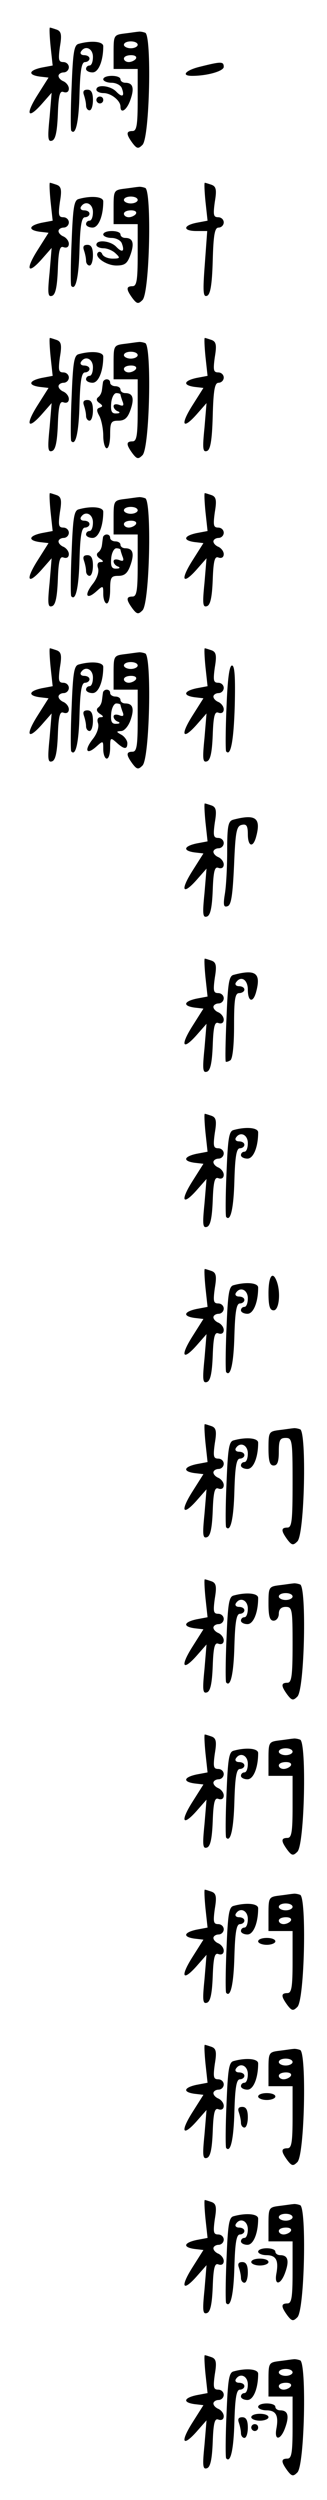 <?xml version="1.0" standalone="no"?>
<!DOCTYPE svg PUBLIC "-//W3C//DTD SVG 20010904//EN"
 "http://www.w3.org/TR/2001/REC-SVG-20010904/DTD/svg10.dtd">
<svg version="1.0" xmlns="http://www.w3.org/2000/svg"
 width="95pt" height="725pt" viewBox="0 0 95 725"
 preserveAspectRatio="xMidYMid meet">
<g transform="translate(0,725) scale(0.1,-0.1)"
fill="#000000" stroke="none">
<path d="M147 7115 l6 -55 -32 -6 c-37 -8 -41 -21 -6 -26 l26 -3 -31 -49 c-37
-58 -30 -74 11 -28 l29 33 -6 -72 c-6 -59 -5 -71 7 -67 10 3 15 25 17 76 2 57
6 70 17 65 9 -3 15 1 15 10 0 8 -7 17 -15 21 -8 3 -15 10 -15 16 0 5 7 10 15
10 8 0 15 7 15 15 0 8 -7 15 -16 15 -14 0 -15 7 -10 44 6 35 4 45 -9 50 -9 3
-18 6 -20 6 -2 0 -1 -25 2 -55z"/>
<path d="M363 7153 c-32 -4 -33 -5 -33 -54 l0 -49 35 0 35 0 0 -90 c0 -73 -3
-90 -15 -90 -19 0 -19 -9 0 -35 13 -17 17 -17 29 -5 21 21 27 317 8 325 -8 3
-17 4 -20 3 -4 0 -22 -3 -39 -5z m37 -33 c0 -5 -9 -10 -20 -10 -11 0 -20 5
-20 10 0 6 9 10 20 10 11 0 20 -4 20 -10z m-5 -40 c-3 -5 -13 -10 -21 -10 -8
0 -14 5 -14 10 0 6 9 10 21 10 11 0 17 -4 14 -10z"/>
<path d="M229 7123 c-14 -3 -17 -24 -21 -126 -3 -67 -3 -124 -1 -126 13 -16
22 27 24 107 2 68 6 92 16 92 7 0 13 5 13 10 0 6 -7 10 -16 10 -8 0 -12 5 -9
10 12 20 35 10 35 -15 0 -14 -4 -25 -10 -25 -5 0 -10 -4 -10 -10 0 -5 8 -10
19 -10 17 0 31 33 31 76 0 14 -35 17 -71 7z"/>
<path d="M583 7057 c-43 -10 -59 -27 -25 -27 45 0 92 14 92 26 0 16 -7 16 -67
1z"/>
<path d="M300 7020 c0 -5 11 -10 24 -10 13 0 27 -7 30 -16 9 -24 1 -28 -17 -9
-17 17 -57 21 -57 5 0 -5 9 -10 21 -10 22 0 49 -22 49 -39 0 -23 19 -10 29 20
12 34 7 49 -15 49 -8 0 -14 5 -14 10 0 6 -11 10 -25 10 -14 0 -25 -4 -25 -10z"/>
<path d="M244 6974 c3 -9 6 -22 6 -30 0 -8 5 -14 10 -14 6 0 10 14 10 30 0 21
-5 30 -16 30 -11 0 -14 -5 -10 -16z"/>
<path d="M280 6960 c0 -5 5 -10 10 -10 6 0 10 5 10 10 0 6 -4 10 -10 10 -5 0
-10 -4 -10 -10z"/>
<path d="M147 6665 l6 -55 -32 -6 c-37 -8 -41 -21 -6 -26 l26 -3 -31 -49 c-37
-58 -30 -74 11 -28 l29 33 -6 -72 c-6 -59 -5 -71 7 -67 10 3 15 25 17 76 2 57
6 70 17 65 9 -3 15 1 15 10 0 8 -7 17 -15 21 -8 3 -15 10 -15 16 0 5 7 10 15
10 8 0 15 7 15 15 0 8 -7 15 -16 15 -14 0 -15 7 -10 44 6 35 4 45 -9 50 -9 3
-18 6 -20 6 -2 0 -1 -25 2 -55z"/>
<path d="M597 6665 l6 -55 -32 -6 c-40 -8 -40 -24 0 -24 l31 0 -7 -96 c-6 -79
-5 -96 6 -92 10 3 15 31 17 101 2 77 6 97 17 97 8 0 15 7 15 15 0 8 -7 15 -16
15 -14 0 -15 7 -10 44 6 35 4 45 -9 50 -9 3 -18 6 -20 6 -2 0 -1 -25 2 -55z"/>
<path d="M363 6703 c-32 -4 -33 -5 -33 -54 l0 -49 35 0 35 0 0 -90 c0 -73 -3
-90 -15 -90 -19 0 -19 -9 0 -35 13 -17 17 -17 29 -5 21 21 27 317 8 325 -8 3
-17 4 -20 3 -4 0 -22 -3 -39 -5z m37 -33 c0 -5 -9 -10 -20 -10 -11 0 -20 5
-20 10 0 6 9 10 20 10 11 0 20 -4 20 -10z m-5 -40 c-3 -5 -13 -10 -21 -10 -8
0 -14 5 -14 10 0 6 9 10 21 10 11 0 17 -4 14 -10z"/>
<path d="M229 6673 c-14 -3 -17 -24 -21 -126 -3 -67 -3 -124 -1 -126 13 -16
22 27 24 107 2 68 6 92 16 92 7 0 13 5 13 10 0 6 -7 10 -16 10 -8 0 -12 5 -9
10 12 20 35 10 35 -15 0 -14 -4 -25 -10 -25 -5 0 -10 -4 -10 -10 0 -5 8 -10
19 -10 17 0 31 33 31 76 0 14 -35 17 -71 7z"/>
<path d="M300 6570 c0 -5 11 -10 24 -10 13 0 27 -7 30 -16 9 -24 1 -28 -17 -9
-17 17 -57 21 -57 5 0 -5 9 -10 21 -10 11 0 27 -7 35 -15 14 -13 13 -15 -9
-15 -14 0 -27 6 -30 13 -2 6 -8 9 -12 5 -13 -12 23 -38 53 -38 25 0 32 6 41
31 12 34 7 49 -15 49 -8 0 -14 5 -14 10 0 6 -11 10 -25 10 -14 0 -25 -4 -25
-10z"/>
<path d="M244 6524 c3 -9 6 -22 6 -30 0 -8 5 -14 10 -14 6 0 10 14 10 30 0 21
-5 30 -16 30 -11 0 -14 -5 -10 -16z"/>
<path d="M147 6215 l6 -55 -32 -6 c-37 -8 -41 -21 -6 -26 l26 -3 -31 -49 c-37
-58 -30 -74 11 -28 l29 33 -6 -72 c-6 -59 -5 -71 7 -67 10 3 15 25 17 76 2 57
6 70 17 65 9 -3 15 1 15 10 0 8 -7 17 -15 21 -8 3 -15 10 -15 16 0 5 7 10 15
10 8 0 15 7 15 15 0 8 -7 15 -16 15 -14 0 -15 7 -10 44 6 35 4 45 -9 50 -9 3
-18 6 -20 6 -2 0 -1 -25 2 -55z"/>
<path d="M597 6215 l6 -55 -32 -6 c-37 -8 -41 -21 -6 -26 l26 -3 -31 -49 c-37
-58 -30 -74 11 -28 l29 33 -6 -72 c-6 -59 -5 -71 7 -67 10 3 15 29 17 101 2
77 6 97 17 97 8 0 15 7 15 15 0 8 -7 15 -16 15 -14 0 -15 7 -10 44 6 35 4 45
-9 50 -9 3 -18 6 -20 6 -2 0 -1 -25 2 -55z"/>
<path d="M363 6253 c-32 -4 -33 -5 -33 -54 l0 -49 35 0 35 0 0 -90 c0 -73 -3
-90 -15 -90 -19 0 -19 -9 0 -35 13 -17 17 -17 29 -5 21 21 27 317 8 325 -8 3
-17 4 -20 3 -4 0 -22 -3 -39 -5z m37 -33 c0 -5 -9 -10 -20 -10 -11 0 -20 5
-20 10 0 6 9 10 20 10 11 0 20 -4 20 -10z m-5 -40 c-3 -5 -13 -10 -21 -10 -8
0 -14 5 -14 10 0 6 9 10 21 10 11 0 17 -4 14 -10z"/>
<path d="M229 6223 c-14 -3 -17 -24 -21 -126 -3 -67 -3 -124 -1 -126 13 -16
22 27 24 107 2 68 6 92 16 92 7 0 13 5 13 10 0 6 -7 10 -16 10 -8 0 -12 5 -9
10 12 20 35 10 35 -15 0 -14 -4 -25 -10 -25 -5 0 -10 -4 -10 -10 0 -5 8 -10
19 -10 17 0 31 33 31 76 0 14 -35 17 -71 7z"/>
<path d="M299 6140 c-1 -5 -2 -16 -3 -22 -1 -7 -5 -16 -11 -20 -6 -5 -5 -11 4
-17 10 -7 10 -10 1 -13 -10 -3 -10 -9 -1 -25 6 -12 11 -38 11 -57 0 -20 5 -36
10 -36 6 0 10 18 10 40 0 36 3 40 24 40 18 0 27 8 35 31 12 34 7 49 -15 49 -8
0 -14 5 -14 10 0 6 -7 10 -15 10 -8 0 -15 5 -15 10 0 6 -4 10 -10 10 -5 0 -11
-4 -11 -10z m51 -34 c0 -2 3 -12 6 -20 5 -12 2 -15 -10 -10 -9 3 -16 2 -16 -4
0 -6 6 -13 13 -15 7 -3 5 -6 -5 -6 -13 -1 -17 6 -15 29 1 16 8 30 15 30 6 0
12 -2 12 -4z"/>
<path d="M244 6074 c3 -9 6 -22 6 -30 0 -8 5 -14 10 -14 6 0 10 14 10 30 0 21
-5 30 -16 30 -11 0 -14 -5 -10 -16z"/>
<path d="M147 5765 l6 -55 -32 -6 c-37 -8 -41 -21 -6 -26 l26 -3 -31 -49 c-37
-58 -30 -74 11 -28 l29 33 -6 -72 c-6 -59 -5 -71 7 -67 10 3 15 25 17 76 2 57
6 70 17 65 9 -3 15 1 15 10 0 8 -7 17 -15 21 -8 3 -15 10 -15 16 0 5 7 10 15
10 8 0 15 7 15 15 0 8 -7 15 -16 15 -14 0 -15 7 -10 44 6 35 4 45 -9 50 -9 3
-18 6 -20 6 -2 0 -1 -25 2 -55z"/>
<path d="M597 5765 l6 -55 -32 -6 c-37 -8 -41 -21 -6 -26 l26 -3 -31 -49 c-37
-58 -30 -74 11 -28 l29 33 -6 -72 c-6 -59 -5 -71 7 -67 10 3 15 25 17 76 2 57
6 70 17 65 9 -3 15 1 15 10 0 8 -7 17 -15 21 -8 3 -15 10 -15 16 0 5 7 10 15
10 8 0 15 7 15 15 0 8 -7 15 -16 15 -14 0 -15 7 -10 44 6 35 4 45 -9 50 -9 3
-18 6 -20 6 -2 0 -1 -25 2 -55z"/>
<path d="M363 5803 c-32 -4 -33 -5 -33 -54 l0 -49 35 0 35 0 0 -90 c0 -73 -3
-90 -15 -90 -19 0 -19 -9 0 -35 13 -17 17 -17 29 -5 21 21 27 317 8 325 -8 3
-17 4 -20 3 -4 0 -22 -3 -39 -5z m37 -33 c0 -5 -9 -10 -20 -10 -11 0 -20 5
-20 10 0 6 9 10 20 10 11 0 20 -4 20 -10z m-5 -40 c-3 -5 -13 -10 -21 -10 -8
0 -14 5 -14 10 0 6 9 10 21 10 11 0 17 -4 14 -10z"/>
<path d="M229 5773 c-14 -3 -17 -24 -21 -126 -3 -67 -3 -124 -1 -126 13 -16
22 27 24 107 2 68 6 92 16 92 7 0 13 5 13 10 0 6 -7 10 -16 10 -8 0 -12 5 -9
10 12 20 35 10 35 -15 0 -14 -4 -25 -10 -25 -5 0 -10 -4 -10 -10 0 -5 8 -10
19 -10 17 0 31 33 31 76 0 14 -35 17 -71 7z"/>
<path d="M299 5690 c-1 -5 -2 -16 -3 -22 -1 -7 -5 -16 -11 -20 -6 -5 -4 -12 5
-18 11 -7 12 -10 2 -10 -8 0 -11 -7 -7 -18 3 -11 -3 -30 -16 -46 -25 -32 -18
-47 11 -21 20 18 20 17 20 -8 0 -15 5 -27 10 -27 6 0 10 18 10 40 0 36 3 40
24 40 18 0 27 8 35 31 12 34 7 49 -15 49 -8 0 -14 5 -14 10 0 6 -7 10 -15 10
-8 0 -15 5 -15 10 0 6 -4 10 -10 10 -5 0 -11 -4 -11 -10z m51 -34 c0 -2 3 -12
6 -20 5 -12 2 -15 -10 -10 -9 3 -16 2 -16 -4 0 -6 6 -13 13 -15 7 -3 5 -6 -5
-6 -13 -1 -17 6 -15 29 1 16 8 30 15 30 6 0 12 -2 12 -4z"/>
<path d="M244 5624 c3 -9 6 -22 6 -30 0 -8 5 -14 10 -14 6 0 10 14 10 30 0 21
-5 30 -16 30 -11 0 -14 -5 -10 -16z"/>
<path d="M147 5315 l6 -55 -32 -6 c-37 -8 -41 -21 -6 -26 l26 -3 -31 -49 c-37
-58 -30 -74 11 -28 l29 33 -6 -72 c-6 -59 -5 -71 7 -67 10 3 15 25 17 76 2 57
6 70 17 65 9 -3 15 1 15 10 0 8 -7 17 -15 21 -8 3 -15 10 -15 16 0 5 7 10 15
10 8 0 15 7 15 15 0 8 -7 15 -16 15 -14 0 -15 7 -10 44 6 35 4 45 -9 50 -9 3
-18 6 -20 6 -2 0 -1 -25 2 -55z"/>
<path d="M597 5315 l6 -55 -32 -6 c-37 -8 -41 -21 -6 -26 l26 -3 -31 -49 c-37
-58 -30 -74 11 -28 l29 33 -6 -72 c-6 -59 -5 -71 7 -67 10 3 15 25 17 76 2 57
6 70 17 65 9 -3 15 1 15 10 0 8 -7 17 -15 21 -8 3 -15 10 -15 16 0 5 7 10 15
10 8 0 15 7 15 15 0 8 -7 15 -16 15 -14 0 -15 7 -10 44 6 35 4 45 -9 50 -9 3
-18 6 -20 6 -2 0 -1 -25 2 -55z"/>
<path d="M363 5353 c-32 -4 -33 -5 -33 -54 l0 -49 35 0 35 0 0 -90 c0 -73 -3
-90 -15 -90 -19 0 -19 -9 0 -35 13 -17 17 -17 29 -5 21 21 27 317 8 325 -8 3
-17 4 -20 3 -4 0 -22 -3 -39 -5z m37 -33 c0 -5 -9 -10 -20 -10 -11 0 -20 5
-20 10 0 6 9 10 20 10 11 0 20 -4 20 -10z m-5 -40 c-3 -5 -13 -10 -21 -10 -8
0 -14 5 -14 10 0 6 9 10 21 10 11 0 17 -4 14 -10z"/>
<path d="M229 5323 c-14 -3 -17 -24 -21 -126 -3 -67 -3 -124 -1 -126 13 -16
22 27 24 107 2 68 6 92 16 92 7 0 13 5 13 10 0 6 -7 10 -16 10 -8 0 -12 5 -9
10 12 20 35 10 35 -15 0 -14 -4 -25 -10 -25 -5 0 -10 -4 -10 -10 0 -5 8 -10
19 -10 17 0 31 33 31 76 0 14 -35 17 -71 7z"/>
<path d="M658 5198 c-3 -68 -3 -125 -1 -127 13 -16 22 30 25 132 2 82 0 117
-8 117 -8 0 -13 -41 -16 -122z"/>
<path d="M299 5240 c-1 -5 -2 -16 -3 -22 -1 -7 -5 -16 -11 -20 -6 -5 -4 -12 5
-18 11 -7 12 -10 2 -10 -8 0 -11 -7 -7 -18 3 -11 -3 -30 -16 -46 -25 -32 -18
-47 11 -21 20 18 20 17 20 -8 0 -15 5 -27 10 -27 6 0 10 14 10 32 0 29 1 30
18 15 23 -21 32 -21 32 -2 0 7 -8 19 -17 24 -16 9 -16 10 -1 11 9 0 21 14 27
31 12 34 7 49 -15 49 -8 0 -14 5 -14 10 0 6 -7 10 -15 10 -8 0 -15 5 -15 10 0
6 -4 10 -10 10 -5 0 -11 -4 -11 -10z m51 -34 c0 -2 3 -12 6 -20 5 -12 2 -15
-10 -10 -9 3 -16 2 -16 -4 0 -6 6 -13 13 -15 7 -3 5 -6 -5 -6 -13 -1 -17 6
-15 29 1 16 8 30 15 30 6 0 12 -2 12 -4z"/>
<path d="M244 5174 c3 -9 6 -22 6 -30 0 -8 5 -14 10 -14 6 0 10 14 10 30 0 21
-5 30 -16 30 -11 0 -14 -5 -10 -16z"/>
<path d="M597 4865 l6 -55 -32 -6 c-37 -8 -41 -21 -6 -26 l26 -3 -31 -49 c-37
-58 -30 -74 11 -28 l29 33 -6 -72 c-6 -59 -5 -71 7 -67 10 3 15 25 17 76 2 57
6 70 17 65 9 -3 15 1 15 10 0 8 -7 17 -15 21 -8 3 -15 10 -15 16 0 5 7 10 15
10 8 0 15 7 15 15 0 8 -7 15 -16 15 -14 0 -15 7 -10 44 6 35 4 45 -9 50 -9 3
-18 6 -20 6 -2 0 -1 -25 2 -55z"/>
<path d="M678 4873 c-15 -4 -18 -17 -18 -91 0 -48 -3 -104 -7 -126 -5 -31 -3
-38 8 -34 11 3 15 33 19 119 4 98 7 114 23 117 13 3 17 -3 17 -27 0 -36 15
-41 24 -8 15 55 -1 67 -66 50z"/>
<path d="M597 4415 l6 -55 -32 -6 c-37 -8 -41 -21 -6 -26 l26 -3 -31 -49 c-37
-58 -30 -74 11 -28 l29 33 -6 -72 c-6 -59 -5 -71 7 -67 10 3 15 25 17 76 2 57
6 70 17 65 9 -3 15 1 15 10 0 8 -7 17 -15 21 -8 3 -15 10 -15 16 0 5 7 10 15
10 8 0 15 7 15 15 0 8 -7 15 -16 15 -14 0 -15 7 -10 44 6 35 4 45 -9 50 -9 3
-18 6 -20 6 -2 0 -1 -25 2 -55z"/>
<path d="M679 4423 c-14 -3 -17 -24 -21 -126 -3 -67 -4 -124 -2 -126 1 -1 7 0
13 4 7 4 11 45 11 101 0 77 3 94 15 94 8 0 15 5 15 10 0 6 -7 10 -16 10 -8 0
-12 5 -9 10 14 22 35 10 35 -20 0 -35 15 -40 24 -7 15 55 -1 67 -65 50z"/>
<path d="M597 3965 l6 -55 -32 -6 c-37 -8 -41 -21 -6 -26 l26 -3 -31 -49 c-37
-58 -30 -74 11 -28 l29 33 -6 -72 c-6 -59 -5 -71 7 -67 10 3 15 25 17 76 2 57
6 70 17 65 9 -3 15 1 15 10 0 8 -7 17 -15 21 -8 3 -15 10 -15 16 0 5 7 10 15
10 8 0 15 7 15 15 0 8 -7 15 -16 15 -14 0 -15 7 -10 44 6 35 4 45 -9 50 -9 3
-18 6 -20 6 -2 0 -1 -25 2 -55z"/>
<path d="M679 3973 c-14 -3 -17 -24 -21 -126 -3 -67 -3 -124 -1 -126 13 -16
22 27 24 107 2 68 6 92 16 92 7 0 13 5 13 10 0 6 -7 10 -16 10 -8 0 -12 5 -9
10 12 20 35 10 35 -15 0 -14 -4 -25 -10 -25 -5 0 -10 -4 -10 -10 0 -5 8 -10
19 -10 17 0 31 33 31 76 0 14 -35 17 -71 7z"/>
<path d="M597 3515 l6 -55 -32 -6 c-37 -8 -41 -21 -6 -26 l26 -3 -31 -49 c-37
-58 -30 -74 11 -28 l29 33 -6 -72 c-6 -59 -5 -71 7 -67 10 3 15 25 17 76 2 57
6 70 17 65 9 -3 15 1 15 10 0 8 -7 17 -15 21 -8 3 -15 10 -15 16 0 5 7 10 15
10 8 0 15 7 15 15 0 8 -7 15 -16 15 -14 0 -15 7 -10 44 6 35 4 45 -9 50 -9 3
-18 6 -20 6 -2 0 -1 -25 2 -55z"/>
<path d="M780 3500 c0 -38 4 -50 15 -50 16 0 21 52 9 84 -12 32 -24 15 -24
-34z"/>
<path d="M679 3523 c-14 -3 -17 -24 -21 -126 -3 -67 -3 -124 -1 -126 13 -16
22 27 24 107 2 68 6 92 16 92 7 0 13 5 13 10 0 6 -7 10 -16 10 -8 0 -12 5 -9
10 12 20 35 10 35 -15 0 -14 -4 -25 -10 -25 -5 0 -10 -4 -10 -10 0 -5 8 -10
19 -10 17 0 31 33 31 76 0 14 -35 17 -71 7z"/>
<path d="M597 3065 l6 -55 -32 -6 c-37 -8 -41 -21 -6 -26 l26 -3 -31 -49 c-37
-58 -30 -74 11 -28 l29 33 -6 -72 c-6 -59 -5 -71 7 -67 10 3 15 25 17 76 2 57
6 70 17 65 9 -3 15 1 15 10 0 8 -7 17 -15 21 -8 3 -15 10 -15 16 0 5 7 10 15
10 8 0 15 7 15 15 0 8 -7 15 -16 15 -14 0 -15 7 -10 44 6 35 4 45 -9 50 -9 3
-18 6 -20 6 -2 0 -1 -25 2 -55z"/>
<path d="M813 3103 c-32 -4 -33 -5 -33 -54 0 -37 4 -49 15 -49 11 0 15 11 15
40 0 33 3 40 20 40 19 0 20 -7 20 -130 0 -109 -2 -130 -15 -130 -19 0 -19 -9
0 -35 13 -17 17 -17 29 -5 21 21 27 317 8 325 -8 3 -17 4 -20 3 -4 0 -22 -3
-39 -5z"/>
<path d="M679 3073 c-14 -3 -17 -24 -21 -126 -3 -67 -3 -124 -1 -126 13 -16
22 27 24 107 2 68 6 92 16 92 7 0 13 5 13 10 0 6 -7 10 -16 10 -8 0 -12 5 -9
10 12 20 35 10 35 -15 0 -14 -4 -25 -10 -25 -5 0 -10 -4 -10 -10 0 -5 8 -10
19 -10 17 0 31 33 31 76 0 14 -35 17 -71 7z"/>
<path d="M597 2615 l6 -55 -32 -6 c-37 -8 -41 -21 -6 -26 l26 -3 -31 -49 c-37
-58 -30 -74 11 -28 l29 33 -6 -72 c-6 -59 -5 -71 7 -67 10 3 15 25 17 76 2 57
6 70 17 65 9 -3 15 1 15 10 0 8 -7 17 -15 21 -8 3 -15 10 -15 16 0 5 7 10 15
10 8 0 15 7 15 15 0 8 -7 15 -16 15 -14 0 -15 7 -10 44 6 35 4 45 -9 50 -9 3
-18 6 -20 6 -2 0 -1 -25 2 -55z"/>
<path d="M813 2653 c-32 -4 -33 -5 -33 -54 0 -37 4 -49 15 -49 8 0 15 9 15 20
0 13 7 20 20 20 19 0 20 -7 20 -110 0 -91 -3 -110 -15 -110 -19 0 -19 -9 0
-35 13 -17 17 -17 29 -5 21 21 27 317 8 325 -8 3 -17 4 -20 3 -4 0 -22 -3 -39
-5z m37 -33 c0 -5 -9 -10 -20 -10 -11 0 -20 5 -20 10 0 6 9 10 20 10 11 0 20
-4 20 -10z"/>
<path d="M679 2623 c-14 -3 -17 -24 -21 -126 -3 -67 -3 -124 -1 -126 13 -16
22 27 24 107 2 68 6 92 16 92 7 0 13 5 13 10 0 6 -7 10 -16 10 -8 0 -12 5 -9
10 12 20 35 10 35 -15 0 -14 -4 -25 -10 -25 -5 0 -10 -4 -10 -10 0 -5 8 -10
19 -10 17 0 31 33 31 76 0 14 -35 17 -71 7z"/>
<path d="M597 2165 l6 -55 -32 -6 c-37 -8 -41 -21 -6 -26 l26 -3 -31 -49 c-37
-58 -30 -74 11 -28 l29 33 -6 -72 c-6 -59 -5 -71 7 -67 10 3 15 25 17 76 2 57
6 70 17 65 9 -3 15 1 15 10 0 8 -7 17 -15 21 -8 3 -15 10 -15 16 0 5 7 10 15
10 8 0 15 7 15 15 0 8 -7 15 -16 15 -14 0 -15 7 -10 44 6 35 4 45 -9 50 -9 3
-18 6 -20 6 -2 0 -1 -25 2 -55z"/>
<path d="M813 2203 c-32 -4 -33 -5 -33 -54 l0 -49 35 0 35 0 0 -90 c0 -73 -3
-90 -15 -90 -19 0 -19 -9 0 -35 13 -17 17 -17 29 -5 21 21 27 317 8 325 -8 3
-17 4 -20 3 -4 0 -22 -3 -39 -5z m37 -33 c0 -5 -9 -10 -20 -10 -11 0 -20 5
-20 10 0 6 9 10 20 10 11 0 20 -4 20 -10z m-5 -40 c-3 -5 -13 -10 -21 -10 -8
0 -14 5 -14 10 0 6 9 10 21 10 11 0 17 -4 14 -10z"/>
<path d="M679 2173 c-14 -3 -17 -24 -21 -126 -3 -67 -3 -124 -1 -126 13 -16
22 27 24 107 2 68 6 92 16 92 7 0 13 5 13 10 0 6 -7 10 -16 10 -8 0 -12 5 -9
10 12 20 35 10 35 -15 0 -14 -4 -25 -10 -25 -5 0 -10 -4 -10 -10 0 -5 8 -10
19 -10 17 0 31 33 31 76 0 14 -35 17 -71 7z"/>
<path d="M597 1715 l6 -55 -32 -6 c-37 -8 -41 -21 -6 -26 l26 -3 -31 -49 c-37
-58 -30 -74 11 -28 l29 33 -6 -72 c-6 -59 -5 -71 7 -67 10 3 15 25 17 76 2 57
6 70 17 65 9 -3 15 1 15 10 0 8 -7 17 -15 21 -8 3 -15 10 -15 16 0 5 7 10 15
10 8 0 15 7 15 15 0 8 -7 15 -16 15 -14 0 -15 7 -10 44 6 35 4 45 -9 50 -9 3
-18 6 -20 6 -2 0 -1 -25 2 -55z"/>
<path d="M813 1753 c-32 -4 -33 -5 -33 -54 l0 -49 35 0 35 0 0 -90 c0 -73 -3
-90 -15 -90 -19 0 -19 -9 0 -35 13 -17 17 -17 29 -5 21 21 27 317 8 325 -8 3
-17 4 -20 3 -4 0 -22 -3 -39 -5z m37 -33 c0 -5 -9 -10 -20 -10 -11 0 -20 5
-20 10 0 6 9 10 20 10 11 0 20 -4 20 -10z m-5 -40 c-3 -5 -13 -10 -21 -10 -8
0 -14 5 -14 10 0 6 9 10 21 10 11 0 17 -4 14 -10z"/>
<path d="M679 1723 c-14 -3 -17 -24 -21 -126 -3 -67 -3 -124 -1 -126 13 -16
22 27 24 107 2 68 6 92 16 92 7 0 13 5 13 10 0 6 -7 10 -16 10 -8 0 -12 5 -9
10 12 20 35 10 35 -15 0 -14 -4 -25 -10 -25 -5 0 -10 -4 -10 -10 0 -5 8 -10
19 -10 17 0 31 33 31 76 0 14 -35 17 -71 7z"/>
<path d="M750 1620 c0 -5 11 -10 25 -10 14 0 25 5 25 10 0 6 -11 10 -25 10
-14 0 -25 -4 -25 -10z"/>
<path d="M597 1265 l6 -55 -32 -6 c-37 -8 -41 -21 -6 -26 l26 -3 -31 -49 c-37
-58 -30 -74 11 -28 l29 33 -6 -72 c-6 -59 -5 -71 7 -67 10 3 15 25 17 76 2 57
6 70 17 65 9 -3 15 1 15 10 0 8 -7 17 -15 21 -8 3 -15 10 -15 16 0 5 7 10 15
10 8 0 15 7 15 15 0 8 -7 15 -16 15 -14 0 -15 7 -10 44 6 35 4 45 -9 50 -9 3
-18 6 -20 6 -2 0 -1 -25 2 -55z"/>
<path d="M813 1303 c-32 -4 -33 -5 -33 -54 l0 -49 35 0 35 0 0 -90 c0 -73 -3
-90 -15 -90 -19 0 -19 -9 0 -35 13 -17 17 -17 29 -5 21 21 27 317 8 325 -8 3
-17 4 -20 3 -4 0 -22 -3 -39 -5z m37 -33 c0 -5 -9 -10 -20 -10 -11 0 -20 5
-20 10 0 6 9 10 20 10 11 0 20 -4 20 -10z m-5 -40 c-3 -5 -13 -10 -21 -10 -8
0 -14 5 -14 10 0 6 9 10 21 10 11 0 17 -4 14 -10z"/>
<path d="M679 1273 c-14 -3 -17 -24 -21 -126 -3 -67 -3 -124 -1 -126 13 -16
22 27 24 107 2 68 6 92 16 92 7 0 13 5 13 10 0 6 -7 10 -16 10 -8 0 -12 5 -9
10 12 20 35 10 35 -15 0 -14 -4 -25 -10 -25 -5 0 -10 -4 -10 -10 0 -5 8 -10
19 -10 17 0 31 33 31 76 0 14 -35 17 -71 7z"/>
<path d="M750 1170 c0 -5 11 -10 25 -10 14 0 25 5 25 10 0 6 -11 10 -25 10
-14 0 -25 -4 -25 -10z"/>
<path d="M694 1124 c3 -9 6 -22 6 -30 0 -8 5 -14 10 -14 6 0 10 14 10 30 0 21
-5 30 -16 30 -11 0 -14 -5 -10 -16z"/>
<path d="M597 815 l6 -55 -32 -6 c-37 -8 -41 -21 -6 -26 l26 -3 -31 -49 c-37
-58 -30 -74 11 -28 l29 33 -6 -72 c-6 -59 -5 -71 7 -67 10 3 15 25 17 76 2 57
6 70 17 65 9 -3 15 1 15 10 0 8 -7 17 -15 21 -8 3 -15 10 -15 16 0 5 7 10 15
10 8 0 15 7 15 15 0 8 -7 15 -16 15 -14 0 -15 7 -10 44 6 35 4 45 -9 50 -9 3
-18 6 -20 6 -2 0 -1 -25 2 -55z"/>
<path d="M813 853 c-32 -4 -33 -5 -33 -54 l0 -49 35 0 35 0 0 -90 c0 -73 -3
-90 -15 -90 -19 0 -19 -9 0 -35 13 -17 17 -17 29 -5 21 21 27 317 8 325 -8 3
-17 4 -20 3 -4 0 -22 -3 -39 -5z m37 -33 c0 -5 -9 -10 -20 -10 -11 0 -20 5
-20 10 0 6 9 10 20 10 11 0 20 -4 20 -10z m-5 -40 c-3 -5 -13 -10 -21 -10 -8
0 -14 5 -14 10 0 6 9 10 21 10 11 0 17 -4 14 -10z"/>
<path d="M679 823 c-14 -3 -17 -24 -21 -126 -3 -67 -3 -124 -1 -126 13 -16 22
27 24 107 2 68 6 92 16 92 7 0 13 5 13 10 0 6 -7 10 -16 10 -8 0 -12 5 -9 10
12 20 35 10 35 -15 0 -14 -4 -25 -10 -25 -5 0 -10 -4 -10 -10 0 -5 8 -10 19
-10 17 0 31 33 31 76 0 14 -35 17 -71 7z"/>
<path d="M750 720 c0 -5 11 -10 24 -10 28 0 36 -15 29 -53 -7 -37 13 -34 26 4
12 34 7 49 -15 49 -8 0 -14 5 -14 10 0 6 -11 10 -25 10 -14 0 -25 -4 -25 -10z"/>
<path d="M730 690 c0 -5 11 -10 25 -10 14 0 25 5 25 10 0 6 -11 10 -25 10 -14
0 -25 -4 -25 -10z"/>
<path d="M694 674 c3 -9 6 -22 6 -30 0 -8 5 -14 10 -14 6 0 10 14 10 30 0 21
-5 30 -16 30 -11 0 -14 -5 -10 -16z"/>
<path d="M597 365 l6 -55 -32 -6 c-37 -8 -41 -21 -6 -26 l26 -3 -31 -49 c-37
-58 -30 -74 11 -28 l29 33 -6 -72 c-6 -59 -5 -71 7 -67 10 3 15 25 17 76 2 57
6 70 17 65 9 -3 15 1 15 10 0 8 -7 17 -15 21 -8 3 -15 10 -15 16 0 5 7 10 15
10 8 0 15 7 15 15 0 8 -7 15 -16 15 -14 0 -15 7 -10 44 6 35 4 45 -9 50 -9 3
-18 6 -20 6 -2 0 -1 -25 2 -55z"/>
<path d="M813 403 c-32 -4 -33 -5 -33 -54 l0 -49 35 0 35 0 0 -90 c0 -73 -3
-90 -15 -90 -19 0 -19 -9 0 -35 13 -17 17 -17 29 -5 21 21 27 317 8 325 -8 3
-17 4 -20 3 -4 0 -22 -3 -39 -5z m37 -33 c0 -5 -9 -10 -20 -10 -11 0 -20 5
-20 10 0 6 9 10 20 10 11 0 20 -4 20 -10z m-5 -40 c-3 -5 -13 -10 -21 -10 -8
0 -14 5 -14 10 0 6 9 10 21 10 11 0 17 -4 14 -10z"/>
<path d="M679 373 c-14 -3 -17 -24 -21 -126 -3 -67 -3 -124 -1 -126 13 -16 22
27 24 107 2 68 6 92 16 92 7 0 13 5 13 10 0 6 -7 10 -16 10 -8 0 -12 5 -9 10
12 20 35 10 35 -15 0 -14 -4 -25 -10 -25 -5 0 -10 -4 -10 -10 0 -5 8 -10 19
-10 17 0 31 33 31 76 0 14 -35 17 -71 7z"/>
<path d="M750 270 c0 -5 11 -10 24 -10 28 0 36 -15 29 -53 -7 -37 13 -34 26 4
12 34 7 49 -15 49 -8 0 -14 5 -14 10 0 6 -11 10 -25 10 -14 0 -25 -4 -25 -10z"/>
<path d="M730 240 c0 -5 11 -10 25 -10 14 0 25 5 25 10 0 6 -11 10 -25 10 -14
0 -25 -4 -25 -10z"/>
<path d="M694 224 c3 -9 6 -22 6 -30 0 -8 5 -14 10 -14 6 0 10 14 10 30 0 21
-5 30 -16 30 -11 0 -14 -5 -10 -16z"/>
<path d="M730 210 c0 -5 5 -10 10 -10 6 0 10 5 10 10 0 6 -4 10 -10 10 -5 0
-10 -4 -10 -10z"/>
</g>
</svg>
